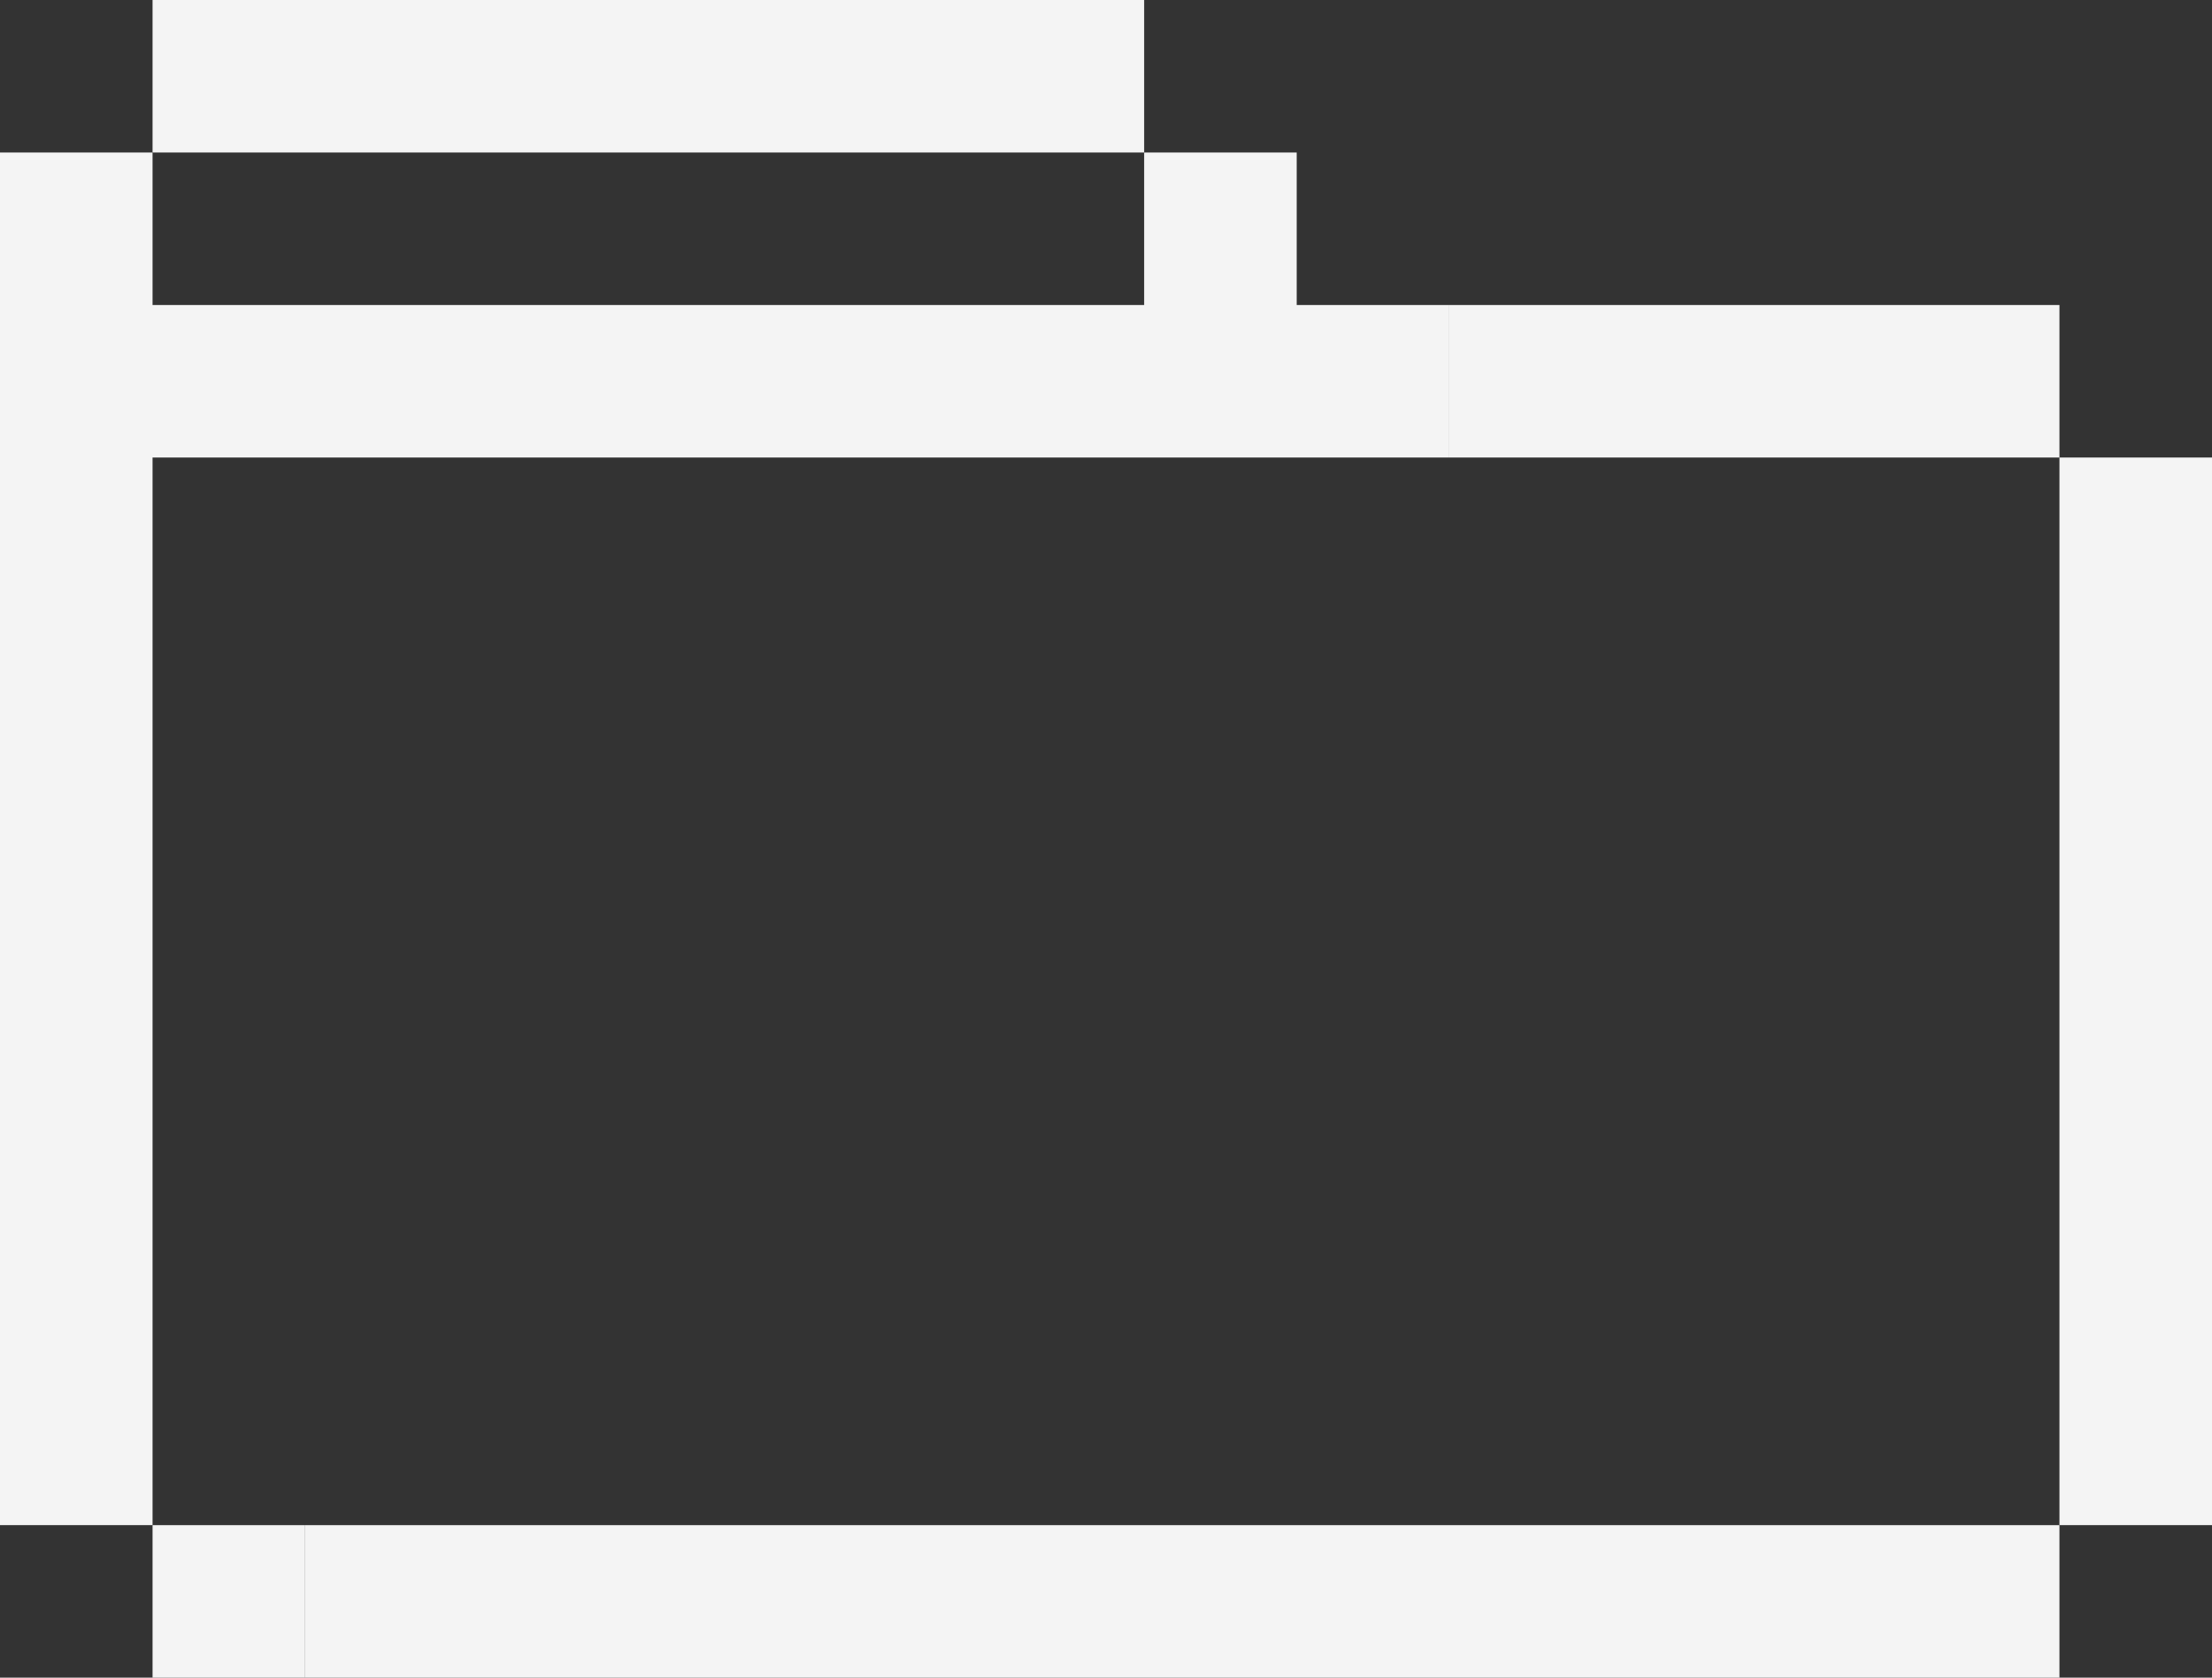 <?xml version="1.0" encoding="UTF-8"?>
<svg id="Layer_1" data-name="Layer 1" xmlns="http://www.w3.org/2000/svg" viewBox="0 0 473.14 358.94">
  <rect x="0" y="0" width="473.14" height="358.94" fill="#333333" stroke="none"/>
  <defs>
    <style>
      .cls-1 {
        fill: #f4f4f4;
      }
    </style>
  </defs>
  <polygon class="cls-1" points="407.88 326.31 375.25 326.31 375.25 326.31 342.62 326.31 342.62 326.31 309.99 326.31 277.36 326.31 244.73 326.31 244.73 326.31 212.1 326.31 97.89 326.31 97.89 326.31 65.26 326.31 65.26 358.94 97.89 358.94 97.89 358.94 212.1 358.94 244.73 358.94 244.73 358.94 277.36 358.94 309.99 358.94 342.62 358.94 342.62 358.94 375.25 358.94 375.25 358.94 407.88 358.94 407.88 358.94 440.51 358.94 440.51 326.31 407.88 326.31 407.88 326.31"/>
  <polygon class="cls-1" points="440.51 97.89 440.51 65.26 407.88 65.26 407.88 65.26 375.25 65.26 375.25 65.26 342.62 65.26 342.62 65.26 309.99 65.26 309.99 97.89 342.62 97.89 342.62 97.89 375.25 97.89 375.25 97.89 407.88 97.89 407.88 97.89 440.51 97.89 440.51 130.52 440.51 163.15 440.51 163.15 440.51 195.78 440.51 228.41 440.51 228.41 440.51 261.05 440.51 293.67 440.51 293.68 440.51 326.31 473.14 326.31 473.14 293.68 473.14 293.67 473.14 261.05 473.14 228.41 473.14 228.41 473.14 195.78 473.14 163.15 473.14 163.15 473.14 130.52 473.14 97.89 440.51 97.89"/>
  <polygon class="cls-1" points="65.26 32.63 97.89 32.63 212.1 32.63 212.1 32.63 244.73 32.63 244.73 0 212.1 0 212.1 0 97.89 0 65.26 0 65.26 0 32.63 0 32.63 32.63 65.26 32.63 65.26 32.63"/>
  <rect class="cls-1" x="32.63" y="326.31" width="32.63" height="32.63"/>
  <polygon class="cls-1" points="212.1 97.89 212.1 97.89 244.73 97.89 277.36 97.89 309.99 97.89 309.99 65.26 277.36 65.26 277.36 32.63 244.73 32.63 244.73 65.26 212.1 65.26 212.1 65.26 97.89 65.26 65.26 65.26 65.26 65.26 32.63 65.26 32.63 32.63 0 32.63 0 65.26 0 65.26 0 97.89 0 97.89 0 130.52 0 163.15 0 163.15 0 195.78 0 228.41 0 228.41 0 261.05 0 293.67 0 293.68 0 326.31 32.63 326.31 32.63 293.68 32.63 293.67 32.63 261.05 32.63 228.41 32.63 228.41 32.63 195.78 32.63 163.15 32.63 163.15 32.63 130.52 32.63 97.89 65.26 97.89 65.26 97.89 97.89 97.89 212.1 97.89"/>
</svg>